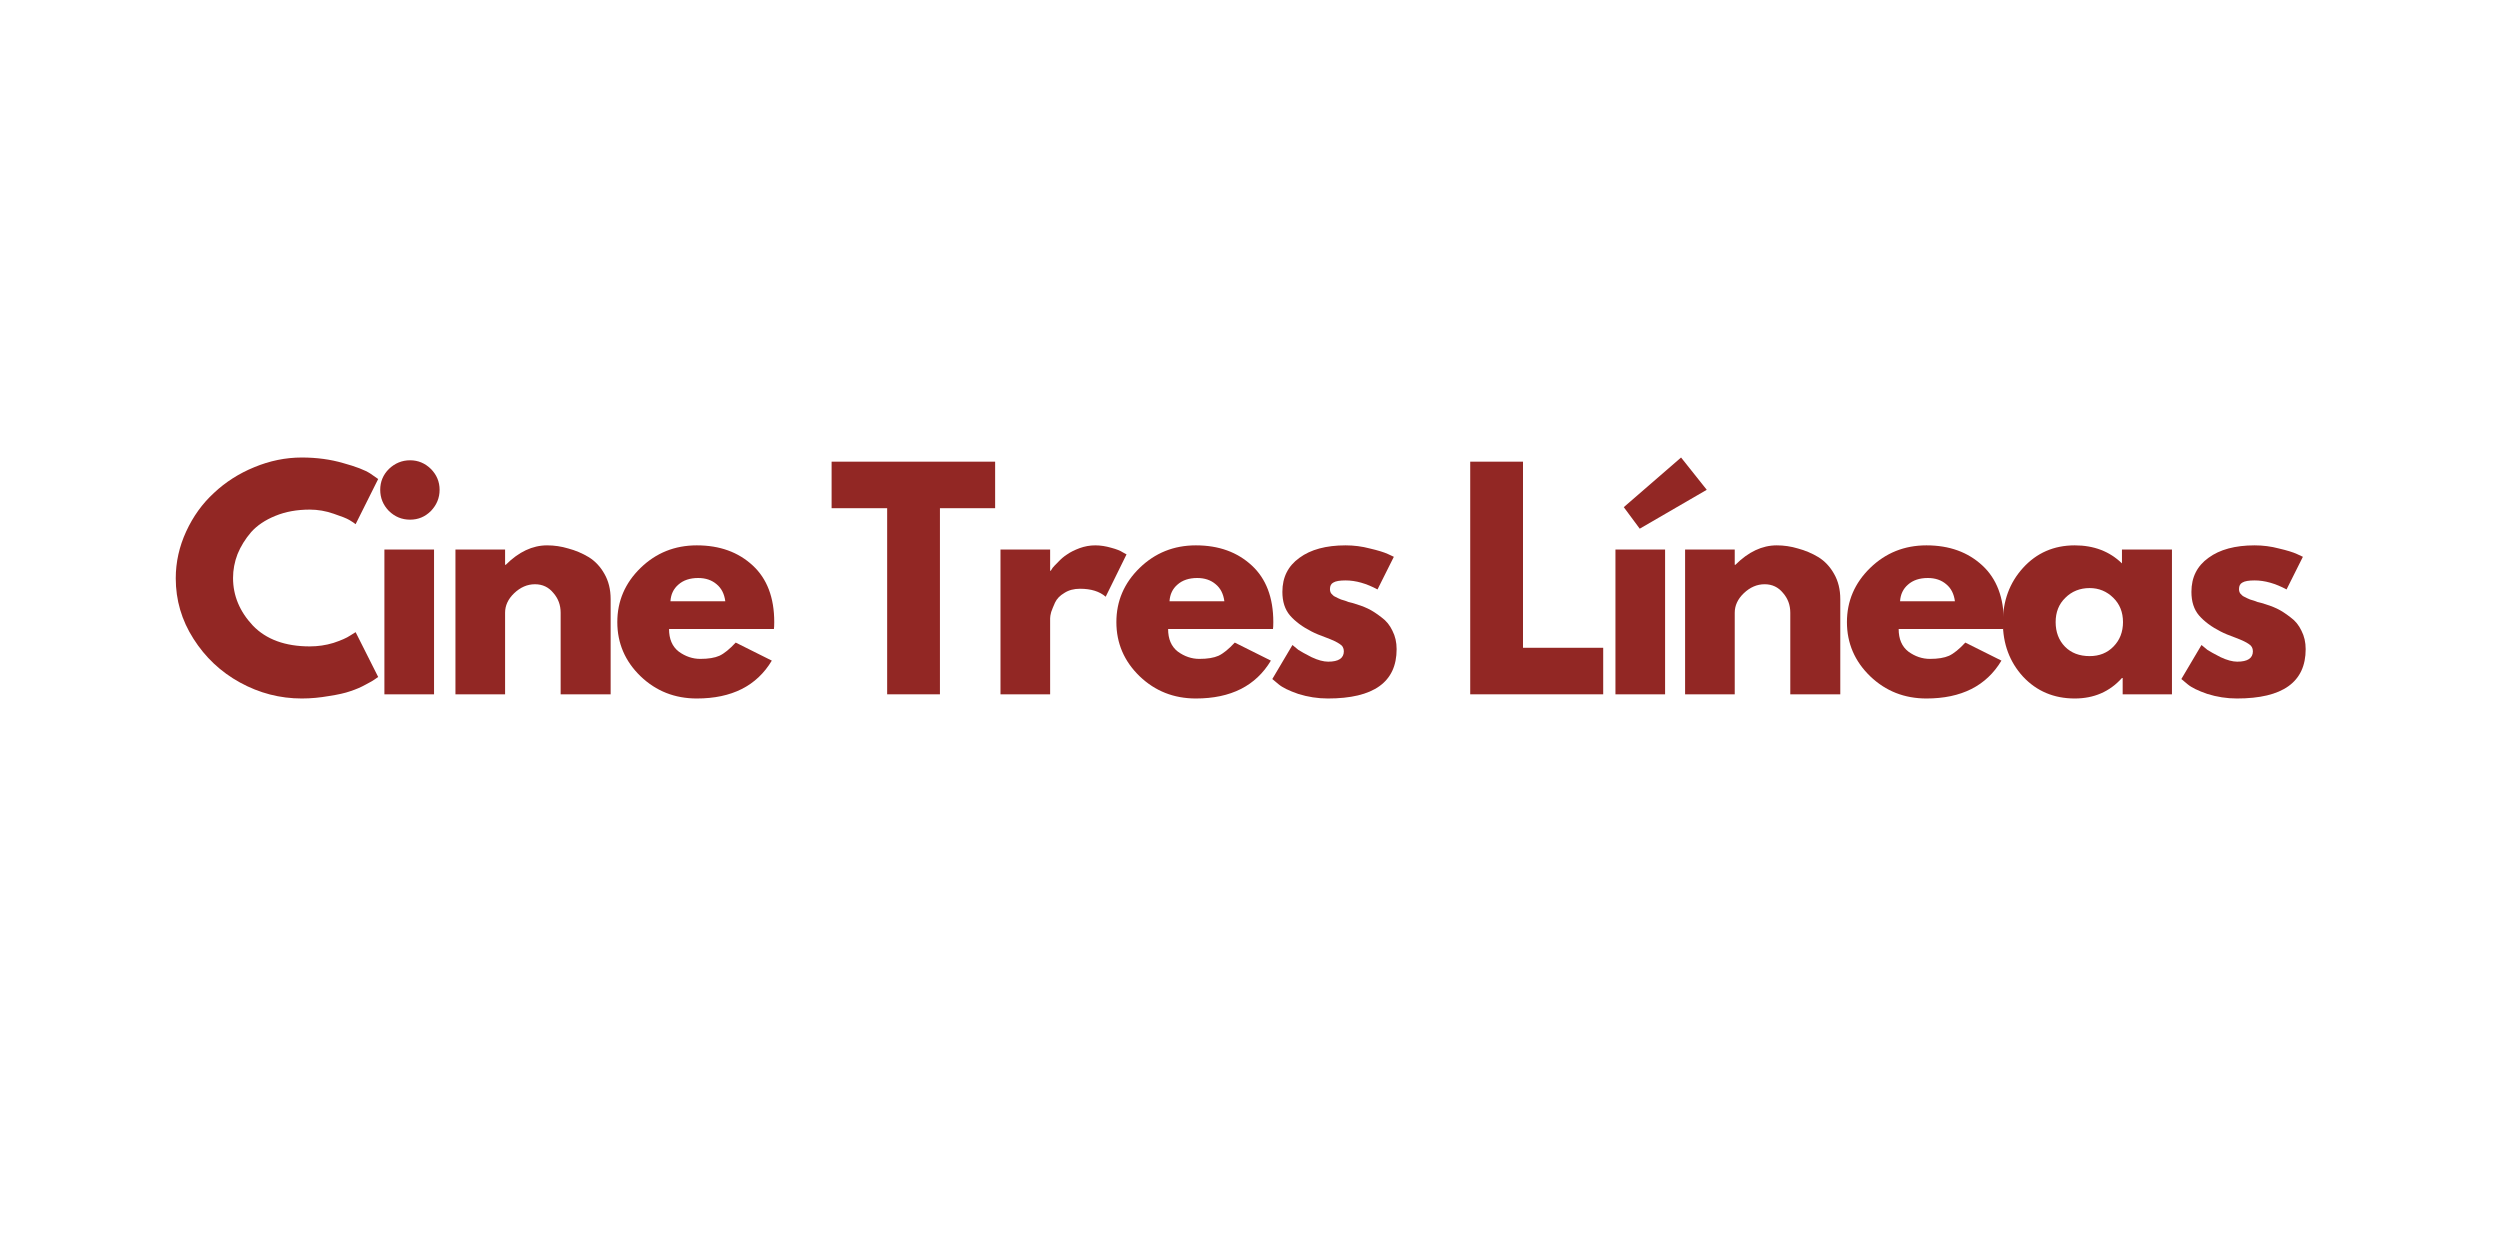 <svg xmlns="http://www.w3.org/2000/svg" xmlns:xlink="http://www.w3.org/1999/xlink" width="150" zoomAndPan="magnify" viewBox="0 0 112.5 56.25" height="75" preserveAspectRatio="xMidYMid meet" version="1.0"><defs><g/></defs><g fill="#922724" fill-opacity="1"><g transform="translate(7.612, 31.244)"><g><path d="M 6.328 -2.156 C 6.691 -2.156 7.047 -2.207 7.391 -2.312 C 7.734 -2.426 7.984 -2.535 8.141 -2.641 L 8.391 -2.797 L 9.406 -0.781 C 9.363 -0.75 9.312 -0.711 9.25 -0.672 C 9.195 -0.629 9.062 -0.551 8.844 -0.438 C 8.633 -0.32 8.406 -0.223 8.156 -0.141 C 7.914 -0.055 7.594 0.016 7.188 0.078 C 6.789 0.148 6.383 0.188 5.969 0.188 C 4.988 0.188 4.062 -0.051 3.188 -0.531 C 2.32 -1.008 1.625 -1.664 1.094 -2.5 C 0.562 -3.332 0.297 -4.238 0.297 -5.219 C 0.297 -5.945 0.453 -6.648 0.766 -7.328 C 1.078 -8.004 1.492 -8.582 2.016 -9.062 C 2.535 -9.551 3.141 -9.938 3.828 -10.219 C 4.523 -10.508 5.238 -10.656 5.969 -10.656 C 6.645 -10.656 7.266 -10.57 7.828 -10.406 C 8.398 -10.25 8.805 -10.094 9.047 -9.938 L 9.406 -9.688 L 8.391 -7.656 C 8.328 -7.707 8.234 -7.77 8.109 -7.844 C 7.992 -7.914 7.758 -8.008 7.406 -8.125 C 7.051 -8.25 6.691 -8.312 6.328 -8.312 C 5.754 -8.312 5.238 -8.219 4.781 -8.031 C 4.32 -7.844 3.957 -7.598 3.688 -7.297 C 3.426 -6.992 3.223 -6.664 3.078 -6.312 C 2.941 -5.957 2.875 -5.598 2.875 -5.234 C 2.875 -4.441 3.172 -3.727 3.766 -3.094 C 4.367 -2.469 5.223 -2.156 6.328 -2.156 Z M 6.328 -2.156 "/></g></g></g><g fill="#922724" fill-opacity="1"><g transform="translate(16.532, 31.244)"><g><path d="M 0.969 -10.141 C 1.238 -10.398 1.555 -10.531 1.922 -10.531 C 2.285 -10.531 2.598 -10.398 2.859 -10.141 C 3.117 -9.879 3.25 -9.566 3.25 -9.203 C 3.25 -8.836 3.117 -8.52 2.859 -8.25 C 2.598 -7.988 2.285 -7.859 1.922 -7.859 C 1.555 -7.859 1.238 -7.988 0.969 -8.25 C 0.707 -8.52 0.578 -8.836 0.578 -9.203 C 0.578 -9.566 0.707 -9.879 0.969 -10.141 Z M 0.766 -6.516 L 0.766 0 L 3 0 L 3 -6.516 Z M 0.766 -6.516 "/></g></g></g><g fill="#922724" fill-opacity="1"><g transform="translate(19.729, 31.244)"><g><path d="M 0.766 0 L 0.766 -6.516 L 3 -6.516 L 3 -5.828 L 3.031 -5.828 C 3.613 -6.41 4.234 -6.703 4.891 -6.703 C 5.211 -6.703 5.531 -6.656 5.844 -6.562 C 6.164 -6.477 6.473 -6.348 6.766 -6.172 C 7.055 -5.992 7.289 -5.742 7.469 -5.422 C 7.656 -5.098 7.75 -4.719 7.75 -4.281 L 7.75 0 L 5.5 0 L 5.5 -3.672 C 5.5 -4.016 5.391 -4.312 5.172 -4.562 C 4.961 -4.82 4.688 -4.953 4.344 -4.953 C 4 -4.953 3.688 -4.816 3.406 -4.547 C 3.133 -4.285 3 -3.992 3 -3.672 L 3 0 Z M 0.766 0 "/></g></g></g><g fill="#922724" fill-opacity="1"><g transform="translate(27.482, 31.244)"><g><path d="M 7.344 -2.938 L 2.625 -2.938 C 2.625 -2.488 2.77 -2.148 3.062 -1.922 C 3.363 -1.703 3.688 -1.594 4.031 -1.594 C 4.395 -1.594 4.68 -1.641 4.891 -1.734 C 5.109 -1.836 5.352 -2.035 5.625 -2.328 L 7.25 -1.516 C 6.57 -0.379 5.445 0.188 3.875 0.188 C 2.883 0.188 2.039 -0.145 1.344 -0.812 C 0.645 -1.488 0.297 -2.301 0.297 -3.25 C 0.297 -4.195 0.645 -5.008 1.344 -5.688 C 2.039 -6.363 2.883 -6.703 3.875 -6.703 C 4.906 -6.703 5.742 -6.398 6.391 -5.797 C 7.035 -5.203 7.359 -4.352 7.359 -3.25 C 7.359 -3.094 7.352 -2.988 7.344 -2.938 Z M 2.688 -4.188 L 5.156 -4.188 C 5.113 -4.52 4.984 -4.773 4.766 -4.953 C 4.547 -5.141 4.27 -5.234 3.938 -5.234 C 3.562 -5.234 3.266 -5.133 3.047 -4.938 C 2.828 -4.75 2.707 -4.5 2.688 -4.188 Z M 2.688 -4.188 "/></g></g></g><g fill="#922724" fill-opacity="1"><g transform="translate(34.499, 31.244)"><g/></g></g><g fill="#922724" fill-opacity="1"><g transform="translate(37.328, 31.244)"><g><path d="M 0.094 -8.375 L 0.094 -10.469 L 7.453 -10.469 L 7.453 -8.375 L 4.969 -8.375 L 4.969 0 L 2.594 0 L 2.594 -8.375 Z M 0.094 -8.375 "/></g></g></g><g fill="#922724" fill-opacity="1"><g transform="translate(44.256, 31.244)"><g><path d="M 0.766 0 L 0.766 -6.516 L 3 -6.516 L 3 -5.562 L 3.031 -5.562 C 3.051 -5.602 3.078 -5.645 3.109 -5.688 C 3.148 -5.738 3.234 -5.828 3.359 -5.953 C 3.484 -6.086 3.617 -6.203 3.766 -6.297 C 3.91 -6.398 4.098 -6.492 4.328 -6.578 C 4.555 -6.66 4.789 -6.703 5.031 -6.703 C 5.27 -6.703 5.508 -6.664 5.75 -6.594 C 5.988 -6.531 6.16 -6.461 6.266 -6.391 L 6.438 -6.297 L 5.5 -4.391 C 5.227 -4.629 4.844 -4.75 4.344 -4.75 C 4.07 -4.75 3.836 -4.688 3.641 -4.562 C 3.441 -4.445 3.301 -4.301 3.219 -4.125 C 3.145 -3.957 3.086 -3.816 3.047 -3.703 C 3.016 -3.586 3 -3.492 3 -3.422 L 3 0 Z M 0.766 0 "/></g></g></g><g fill="#922724" fill-opacity="1"><g transform="translate(49.94, 31.244)"><g><path d="M 7.344 -2.938 L 2.625 -2.938 C 2.625 -2.488 2.77 -2.148 3.062 -1.922 C 3.363 -1.703 3.688 -1.594 4.031 -1.594 C 4.395 -1.594 4.68 -1.641 4.891 -1.734 C 5.109 -1.836 5.352 -2.035 5.625 -2.328 L 7.25 -1.516 C 6.57 -0.379 5.445 0.188 3.875 0.188 C 2.883 0.188 2.039 -0.145 1.344 -0.812 C 0.645 -1.488 0.297 -2.301 0.297 -3.25 C 0.297 -4.195 0.645 -5.008 1.344 -5.688 C 2.039 -6.363 2.883 -6.703 3.875 -6.703 C 4.906 -6.703 5.742 -6.398 6.391 -5.797 C 7.035 -5.203 7.359 -4.352 7.359 -3.25 C 7.359 -3.094 7.352 -2.988 7.344 -2.938 Z M 2.688 -4.188 L 5.156 -4.188 C 5.113 -4.52 4.984 -4.773 4.766 -4.953 C 4.547 -5.141 4.27 -5.234 3.938 -5.234 C 3.562 -5.234 3.266 -5.133 3.047 -4.938 C 2.828 -4.75 2.707 -4.5 2.688 -4.188 Z M 2.688 -4.188 "/></g></g></g><g fill="#922724" fill-opacity="1"><g transform="translate(56.957, 31.244)"><g><path d="M 3.594 -6.703 C 3.969 -6.703 4.332 -6.656 4.688 -6.562 C 5.051 -6.477 5.32 -6.395 5.5 -6.312 L 5.766 -6.188 L 5.031 -4.719 C 4.531 -4.988 4.051 -5.125 3.594 -5.125 C 3.332 -5.125 3.148 -5.094 3.047 -5.031 C 2.941 -4.977 2.891 -4.879 2.891 -4.734 C 2.891 -4.703 2.895 -4.664 2.906 -4.625 C 2.914 -4.594 2.93 -4.562 2.953 -4.531 C 2.984 -4.5 3.008 -4.473 3.031 -4.453 C 3.051 -4.43 3.082 -4.41 3.125 -4.391 C 3.176 -4.367 3.219 -4.348 3.25 -4.328 C 3.281 -4.316 3.328 -4.297 3.391 -4.266 C 3.461 -4.242 3.516 -4.227 3.547 -4.219 C 3.586 -4.207 3.645 -4.188 3.719 -4.156 C 3.801 -4.133 3.863 -4.117 3.906 -4.109 C 4.164 -4.035 4.395 -3.953 4.594 -3.859 C 4.789 -3.766 4.992 -3.633 5.203 -3.469 C 5.422 -3.312 5.586 -3.109 5.703 -2.859 C 5.828 -2.617 5.891 -2.344 5.891 -2.031 C 5.891 -0.551 4.859 0.188 2.797 0.188 C 2.336 0.188 1.895 0.117 1.469 -0.016 C 1.051 -0.16 0.754 -0.305 0.578 -0.453 L 0.297 -0.688 L 1.203 -2.219 C 1.273 -2.156 1.363 -2.082 1.469 -2 C 1.582 -1.926 1.781 -1.816 2.062 -1.672 C 2.352 -1.535 2.602 -1.469 2.812 -1.469 C 3.281 -1.469 3.516 -1.625 3.516 -1.938 C 3.516 -2.082 3.453 -2.191 3.328 -2.266 C 3.211 -2.348 3.016 -2.441 2.734 -2.547 C 2.453 -2.648 2.227 -2.742 2.062 -2.828 C 1.656 -3.035 1.332 -3.273 1.094 -3.547 C 0.863 -3.816 0.75 -4.172 0.75 -4.609 C 0.75 -5.266 1.004 -5.773 1.516 -6.141 C 2.023 -6.516 2.719 -6.703 3.594 -6.703 Z M 3.594 -6.703 "/></g></g></g><g fill="#922724" fill-opacity="1"><g transform="translate(62.565, 31.244)"><g/></g></g><g fill="#922724" fill-opacity="1"><g transform="translate(65.394, 31.244)"><g><path d="M 3.141 -10.469 L 3.141 -2.094 L 6.75 -2.094 L 6.75 0 L 0.766 0 L 0.766 -10.469 Z M 3.141 -10.469 "/></g></g></g><g fill="#922724" fill-opacity="1"><g transform="translate(71.929, 31.244)"><g><path d="M 1.141 -8.422 L 3.719 -10.656 L 4.875 -9.203 L 1.859 -7.453 Z M 0.766 -6.516 L 0.766 0 L 3 0 L 3 -6.516 Z M 0.766 -6.516 "/></g></g></g><g fill="#922724" fill-opacity="1"><g transform="translate(75.063, 31.244)"><g><path d="M 0.766 0 L 0.766 -6.516 L 3 -6.516 L 3 -5.828 L 3.031 -5.828 C 3.613 -6.41 4.234 -6.703 4.891 -6.703 C 5.211 -6.703 5.531 -6.656 5.844 -6.562 C 6.164 -6.477 6.473 -6.348 6.766 -6.172 C 7.055 -5.992 7.289 -5.742 7.469 -5.422 C 7.656 -5.098 7.75 -4.719 7.75 -4.281 L 7.75 0 L 5.5 0 L 5.5 -3.672 C 5.5 -4.016 5.391 -4.312 5.172 -4.562 C 4.961 -4.82 4.688 -4.953 4.344 -4.953 C 4 -4.953 3.688 -4.816 3.406 -4.547 C 3.133 -4.285 3 -3.992 3 -3.672 L 3 0 Z M 0.766 0 "/></g></g></g><g fill="#922724" fill-opacity="1"><g transform="translate(82.815, 31.244)"><g><path d="M 7.344 -2.938 L 2.625 -2.938 C 2.625 -2.488 2.77 -2.148 3.062 -1.922 C 3.363 -1.703 3.688 -1.594 4.031 -1.594 C 4.395 -1.594 4.68 -1.641 4.891 -1.734 C 5.109 -1.836 5.352 -2.035 5.625 -2.328 L 7.25 -1.516 C 6.57 -0.379 5.445 0.188 3.875 0.188 C 2.883 0.188 2.039 -0.145 1.344 -0.812 C 0.645 -1.488 0.297 -2.301 0.297 -3.25 C 0.297 -4.195 0.645 -5.008 1.344 -5.688 C 2.039 -6.363 2.883 -6.703 3.875 -6.703 C 4.906 -6.703 5.742 -6.398 6.391 -5.797 C 7.035 -5.203 7.359 -4.352 7.359 -3.25 C 7.359 -3.094 7.352 -2.988 7.344 -2.938 Z M 2.688 -4.188 L 5.156 -4.188 C 5.113 -4.52 4.984 -4.773 4.766 -4.953 C 4.547 -5.141 4.27 -5.234 3.938 -5.234 C 3.562 -5.234 3.266 -5.133 3.047 -4.938 C 2.828 -4.75 2.707 -4.5 2.688 -4.188 Z M 2.688 -4.188 "/></g></g></g><g fill="#922724" fill-opacity="1"><g transform="translate(89.832, 31.244)"><g><path d="M 1.203 -0.797 C 0.598 -1.461 0.297 -2.273 0.297 -3.234 C 0.297 -4.203 0.598 -5.02 1.203 -5.688 C 1.816 -6.363 2.594 -6.703 3.531 -6.703 C 4.395 -6.703 5.102 -6.43 5.656 -5.891 L 5.656 -6.516 L 7.906 -6.516 L 7.906 0 L 5.688 0 L 5.688 -0.734 L 5.656 -0.734 C 5.102 -0.117 4.395 0.188 3.531 0.188 C 2.594 0.188 1.816 -0.141 1.203 -0.797 Z M 3.109 -4.344 C 2.816 -4.062 2.672 -3.695 2.672 -3.25 C 2.672 -2.801 2.812 -2.43 3.094 -2.141 C 3.375 -1.859 3.742 -1.719 4.203 -1.719 C 4.641 -1.719 5 -1.863 5.281 -2.156 C 5.562 -2.445 5.703 -2.812 5.703 -3.25 C 5.703 -3.695 5.555 -4.062 5.266 -4.344 C 4.973 -4.633 4.617 -4.781 4.203 -4.781 C 3.766 -4.781 3.398 -4.633 3.109 -4.344 Z M 3.109 -4.344 "/></g></g></g><g fill="#922724" fill-opacity="1"><g transform="translate(97.864, 31.244)"><g><path d="M 3.594 -6.703 C 3.969 -6.703 4.332 -6.656 4.688 -6.562 C 5.051 -6.477 5.32 -6.395 5.5 -6.312 L 5.766 -6.188 L 5.031 -4.719 C 4.531 -4.988 4.051 -5.125 3.594 -5.125 C 3.332 -5.125 3.148 -5.094 3.047 -5.031 C 2.941 -4.977 2.891 -4.879 2.891 -4.734 C 2.891 -4.703 2.895 -4.664 2.906 -4.625 C 2.914 -4.594 2.93 -4.562 2.953 -4.531 C 2.984 -4.5 3.008 -4.473 3.031 -4.453 C 3.051 -4.43 3.082 -4.41 3.125 -4.391 C 3.176 -4.367 3.219 -4.348 3.25 -4.328 C 3.281 -4.316 3.328 -4.297 3.391 -4.266 C 3.461 -4.242 3.516 -4.227 3.547 -4.219 C 3.586 -4.207 3.645 -4.188 3.719 -4.156 C 3.801 -4.133 3.863 -4.117 3.906 -4.109 C 4.164 -4.035 4.395 -3.953 4.594 -3.859 C 4.789 -3.766 4.992 -3.633 5.203 -3.469 C 5.422 -3.312 5.586 -3.109 5.703 -2.859 C 5.828 -2.617 5.891 -2.344 5.891 -2.031 C 5.891 -0.551 4.859 0.188 2.797 0.188 C 2.336 0.188 1.895 0.117 1.469 -0.016 C 1.051 -0.16 0.754 -0.305 0.578 -0.453 L 0.297 -0.688 L 1.203 -2.219 C 1.273 -2.156 1.363 -2.082 1.469 -2 C 1.582 -1.926 1.781 -1.816 2.062 -1.672 C 2.352 -1.535 2.602 -1.469 2.812 -1.469 C 3.281 -1.469 3.516 -1.625 3.516 -1.938 C 3.516 -2.082 3.453 -2.191 3.328 -2.266 C 3.211 -2.348 3.016 -2.441 2.734 -2.547 C 2.453 -2.648 2.227 -2.742 2.062 -2.828 C 1.656 -3.035 1.332 -3.273 1.094 -3.547 C 0.863 -3.816 0.75 -4.172 0.75 -4.609 C 0.75 -5.266 1.004 -5.773 1.516 -6.141 C 2.023 -6.516 2.719 -6.703 3.594 -6.703 Z M 3.594 -6.703 "/></g></g></g></svg>